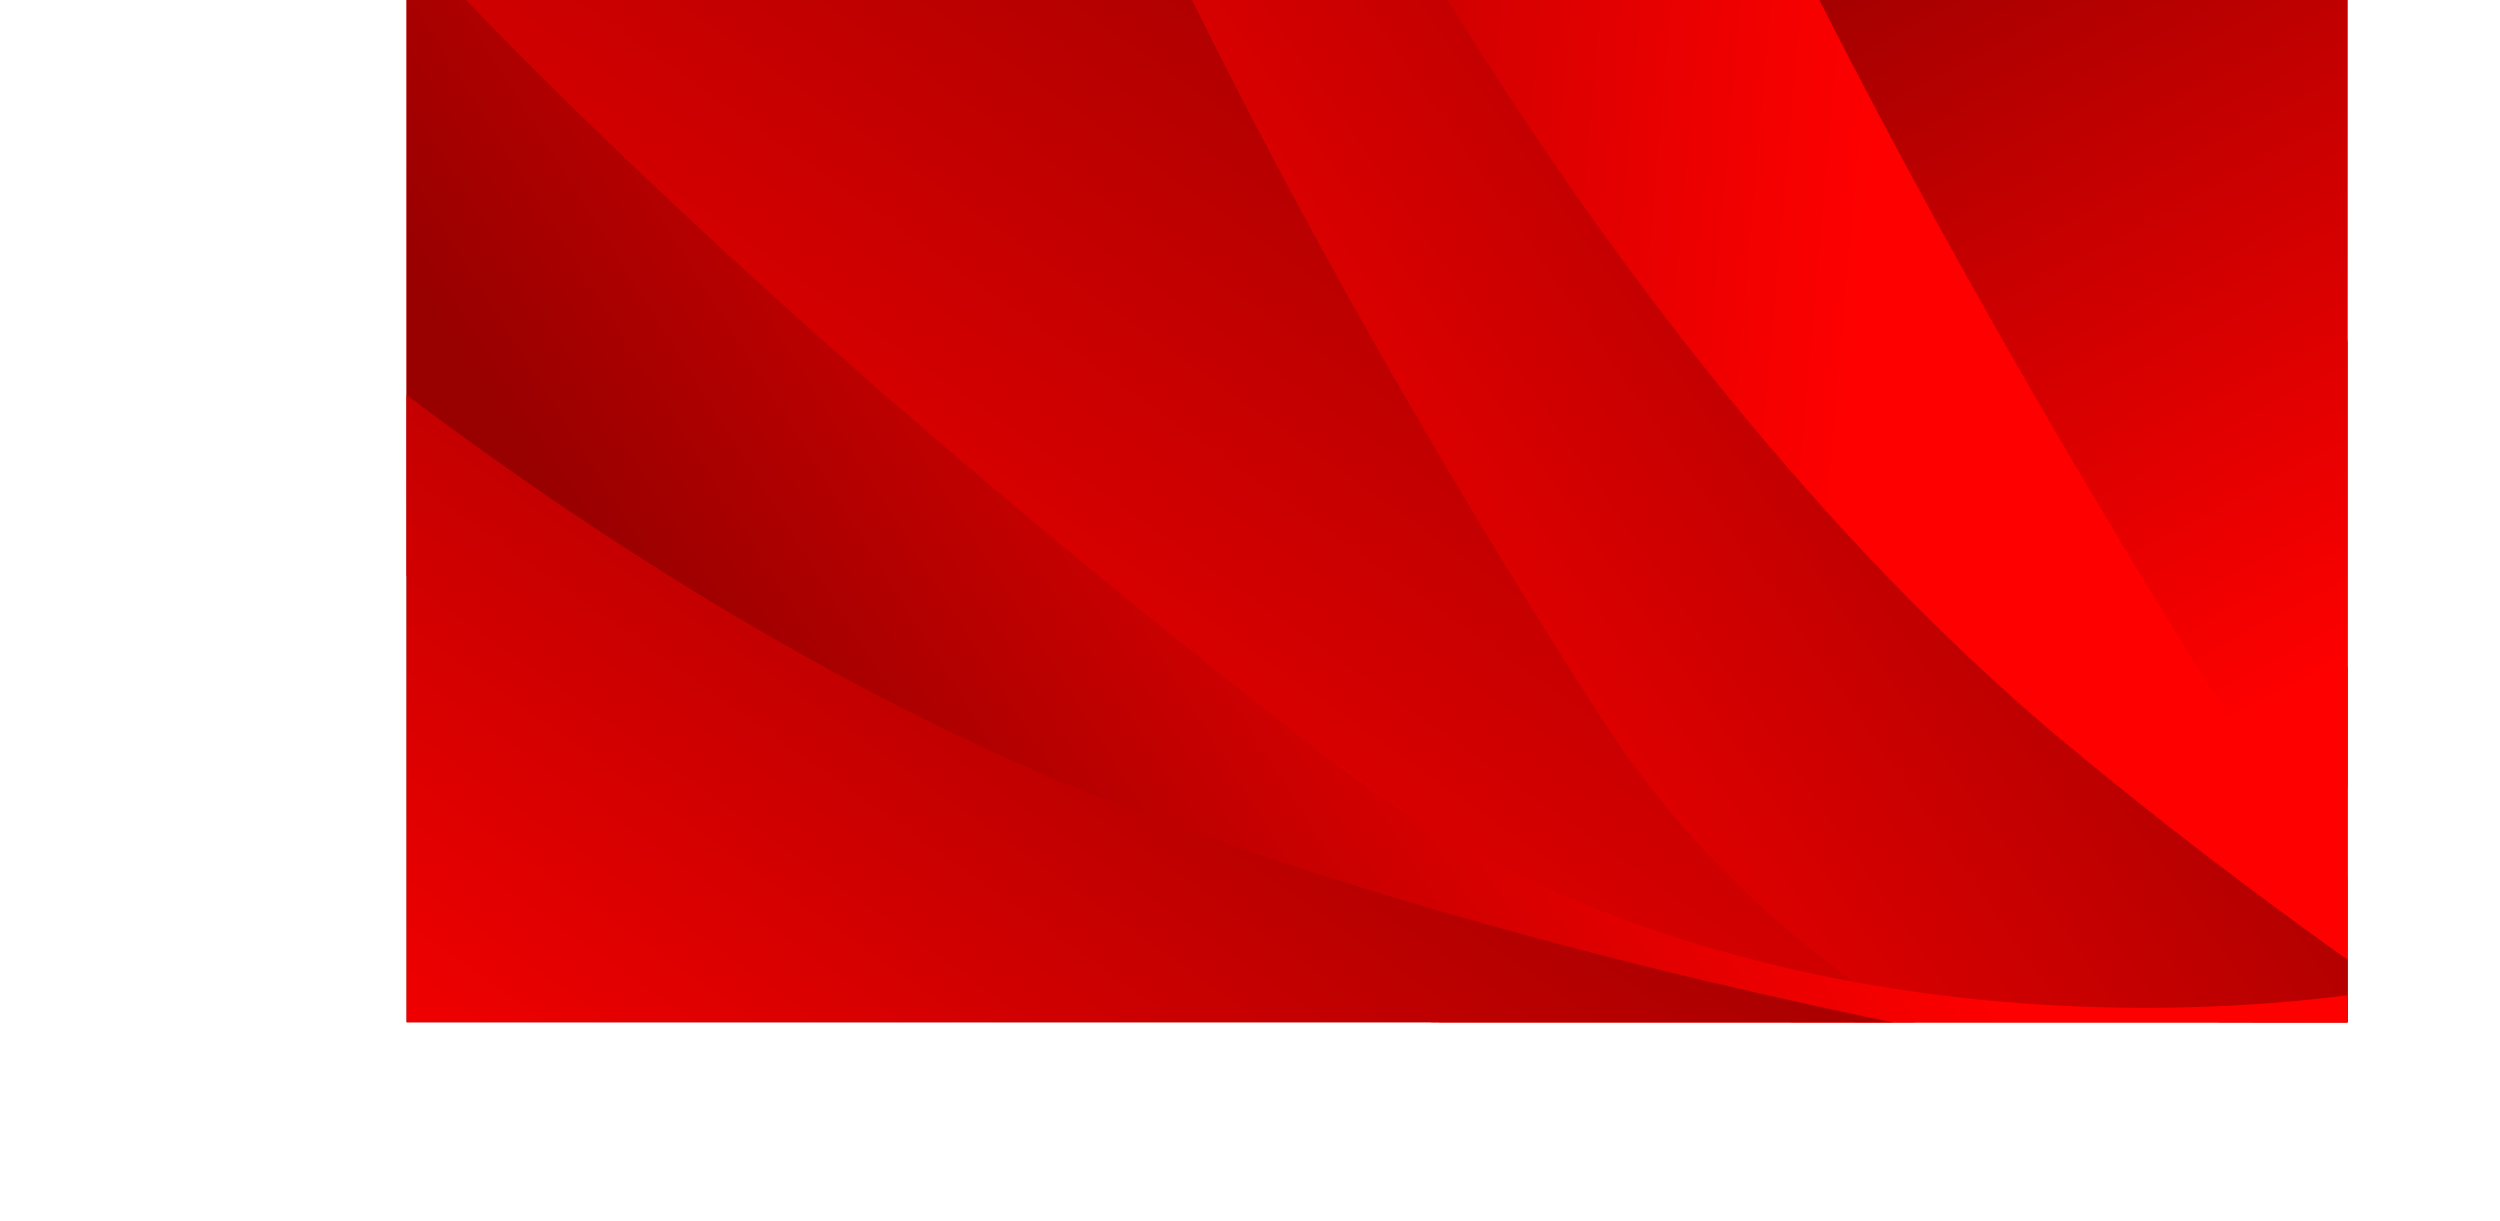 <?xml version="1.0" encoding="UTF-8"?>
<svg width="86.699mm" height="42.333mm" clip-rule="evenodd" fill-rule="evenodd" image-rendering="optimizeQuality" shape-rendering="geometricPrecision" text-rendering="geometricPrecision" version="1.0" viewBox="0 0 8670 4233" xmlns="http://www.w3.org/2000/svg" xmlns:xlink="http://www.w3.org/1999/xlink">
 <defs>
  <style type="text/css">.fil9 {fill:none} .fil6 {fill:url(#a)} .fil8 {fill:url(#i)} .fil5 {fill:url(#h)} .fil2 {fill:url(#g)} .fil1 {fill:url(#f)} .fil7 {fill:url(#e)} .fil0 {fill:url(#d)} .fil3 {fill:url(#c)} .fil4 {fill:url(#b)}</style>
  <clipPath id="j">
   <path d="m1410-519h6731v4064h-6731v-4064z"/>
  </clipPath>
  <linearGradient id="a" x1="2129.7" x2="5021" y1="3249.6" y2="-843.54" gradientUnits="userSpaceOnUse">
   <stop stop-color="red" offset="0"/>
   <stop stop-color="#900" offset="1"/>
  </linearGradient>
  <linearGradient id="i" x1="1683.2" x2="4162.3" y1="4553.2" y2="1043.5" gradientUnits="userSpaceOnUse" xlink:href="#a"></linearGradient>
  <linearGradient id="h" x1="4432.9" x2="7851.2" y1="3343.2" y2="966.98" gradientUnits="userSpaceOnUse" xlink:href="#a"></linearGradient>
  <linearGradient id="g" x1="5538.5" x2="8956.8" y1="3188.9" y2="812.72" gradientUnits="userSpaceOnUse" xlink:href="#a"></linearGradient>
  <linearGradient id="f" x1="4825.6" x2="8432.9" y1="2522.6" y2="15.04" gradientUnits="userSpaceOnUse" xlink:href="#a"></linearGradient>
  <linearGradient id="e" x1="5205.7" x2="2371.4" y1="672.34" y2="2455.4" gradientUnits="userSpaceOnUse" xlink:href="#a"></linearGradient>
  <linearGradient id="d" x1="7043.4" x2="9767.8" y1="1671" y2="-222.86" gradientUnits="userSpaceOnUse" xlink:href="#a"></linearGradient>
  <linearGradient id="c" x1="8198.2" x2="6617.1" y1="2327" y2="-626.51" gradientUnits="userSpaceOnUse" xlink:href="#a"></linearGradient>
  <linearGradient id="b" x1="6429.9" x2="2921.3" y1="1660.6" y2="1351.4" gradientUnits="userSpaceOnUse" xlink:href="#a"></linearGradient>
 </defs>
 <g clip-path="url(#j)">
  <path class="fil0" d="m9371-2899c-184-262-321 2094 452 5499 517 2276 3243 3117 3032 2915 211 202 190 442 79 574-119 141-356 182-573-67 217 249-1658-1145-3454-2638-1790-1487-3458-3131-2987-3196-471 65 0-1115 990-1988 965-850 2277-1361 2461-1099z"/>
  <path class="fil1" d="m6584-2428c-272-165 414 1853 2286 4819 1221 1934 3924 2206 3671 2040 253 166 306 414 242 577-69 174-282 288-564 114 282 174-1931-566-4107-1412-2169-844-4275-1871-3846-2086-429 215-355-1054 310-2197 648-1113 1736-2020 2008-1855z"/>
  <path class="fil2" d="m5243-2058c-263-231 1010 2802 3025 4480 1846 1539 4022 2549 3739 2411 283 138 362 357 301 515-65 167-280 274-563 110 283 164-1917-611-4098-1432-2183-822-4289-1848-3875-2034-414 186-189-915 219-2036 407-1123 989-2245 1252-2014z"/>
  <path class="fil3" d="m8266-2745c-184-262-321 2094 452 5499 516 2276 3243 3118 3032 2915 211 203 189 443 78 574-119 141-356 182-573-67 217 249-1657-1145-3454-2637-1789-1487-3457-3132-2987-3197-470 65 1-1115 991-1987 965-851 2277-1362 2461-1100z"/>
  <path class="fil4" d="m5479-2273c-273-165 414 1852 2286 4818 1221 1935 3923 2206 3671 2040 252 166 305 415 241 577-69 175-282 289-564 114 282 175-1930-566-4106-1412-2170-844-4275-1871-3847-2085-428 214-354-1055 311-2198 648-1112 1735-2019 2008-1854z"/>
  <path class="fil5" d="m4138-1904c-264-231 1010 2802 3024 4480 1847 1539 4022 2549 3740 2412 282 137 361 356 300 515-64 166-280 274-563 109 283 165-1916-611-4098-1432s-4289-1847-3874-2034c-415 187-189-914 218-2036 408-1122 989-2245 1253-2014z"/>
  <path class="fil6" d="m3246-2532c-262-184 413 2077 2302 5014 1262 1964 4113 1824 3845 1705 268 119 329 351 270 513-64 173-273 292-561 132 288 160-1949-510-4147-1300-2190-786-4319-1763-3899-1985-420 222-380-1048 252-2206 617-1128 1676-2057 1938-1873z"/>
  <path class="fil7" d="m788-1138c-313-62 1021 1600 3793 3749 1808 1402 4441 734 4147 664 294 70 429 286 424 461-5 187-167 367-491 299 324 68-2008 127-4342 74-2327-52-4657-299-4328-647-329 348-693-870-458-2171 230-1267 942-2491 1255-2429z"/>
  <path class="fil8" d="m-347-333c-326-126 1906 2289 4372 3179 2261 816 4651 1023 4339 990 312 33 461 212 457 382-3 178-169 353-491 295 322 58-2010 80-4341 52-2332-27-4662-272-4336-589-326 317-490-795-490-1988 0-1194 164-2447 490-2321z"/>
 </g>
 <path class="fil9" d="m1410-519h6731v4064h-6731v-4064z"/>
</svg>
